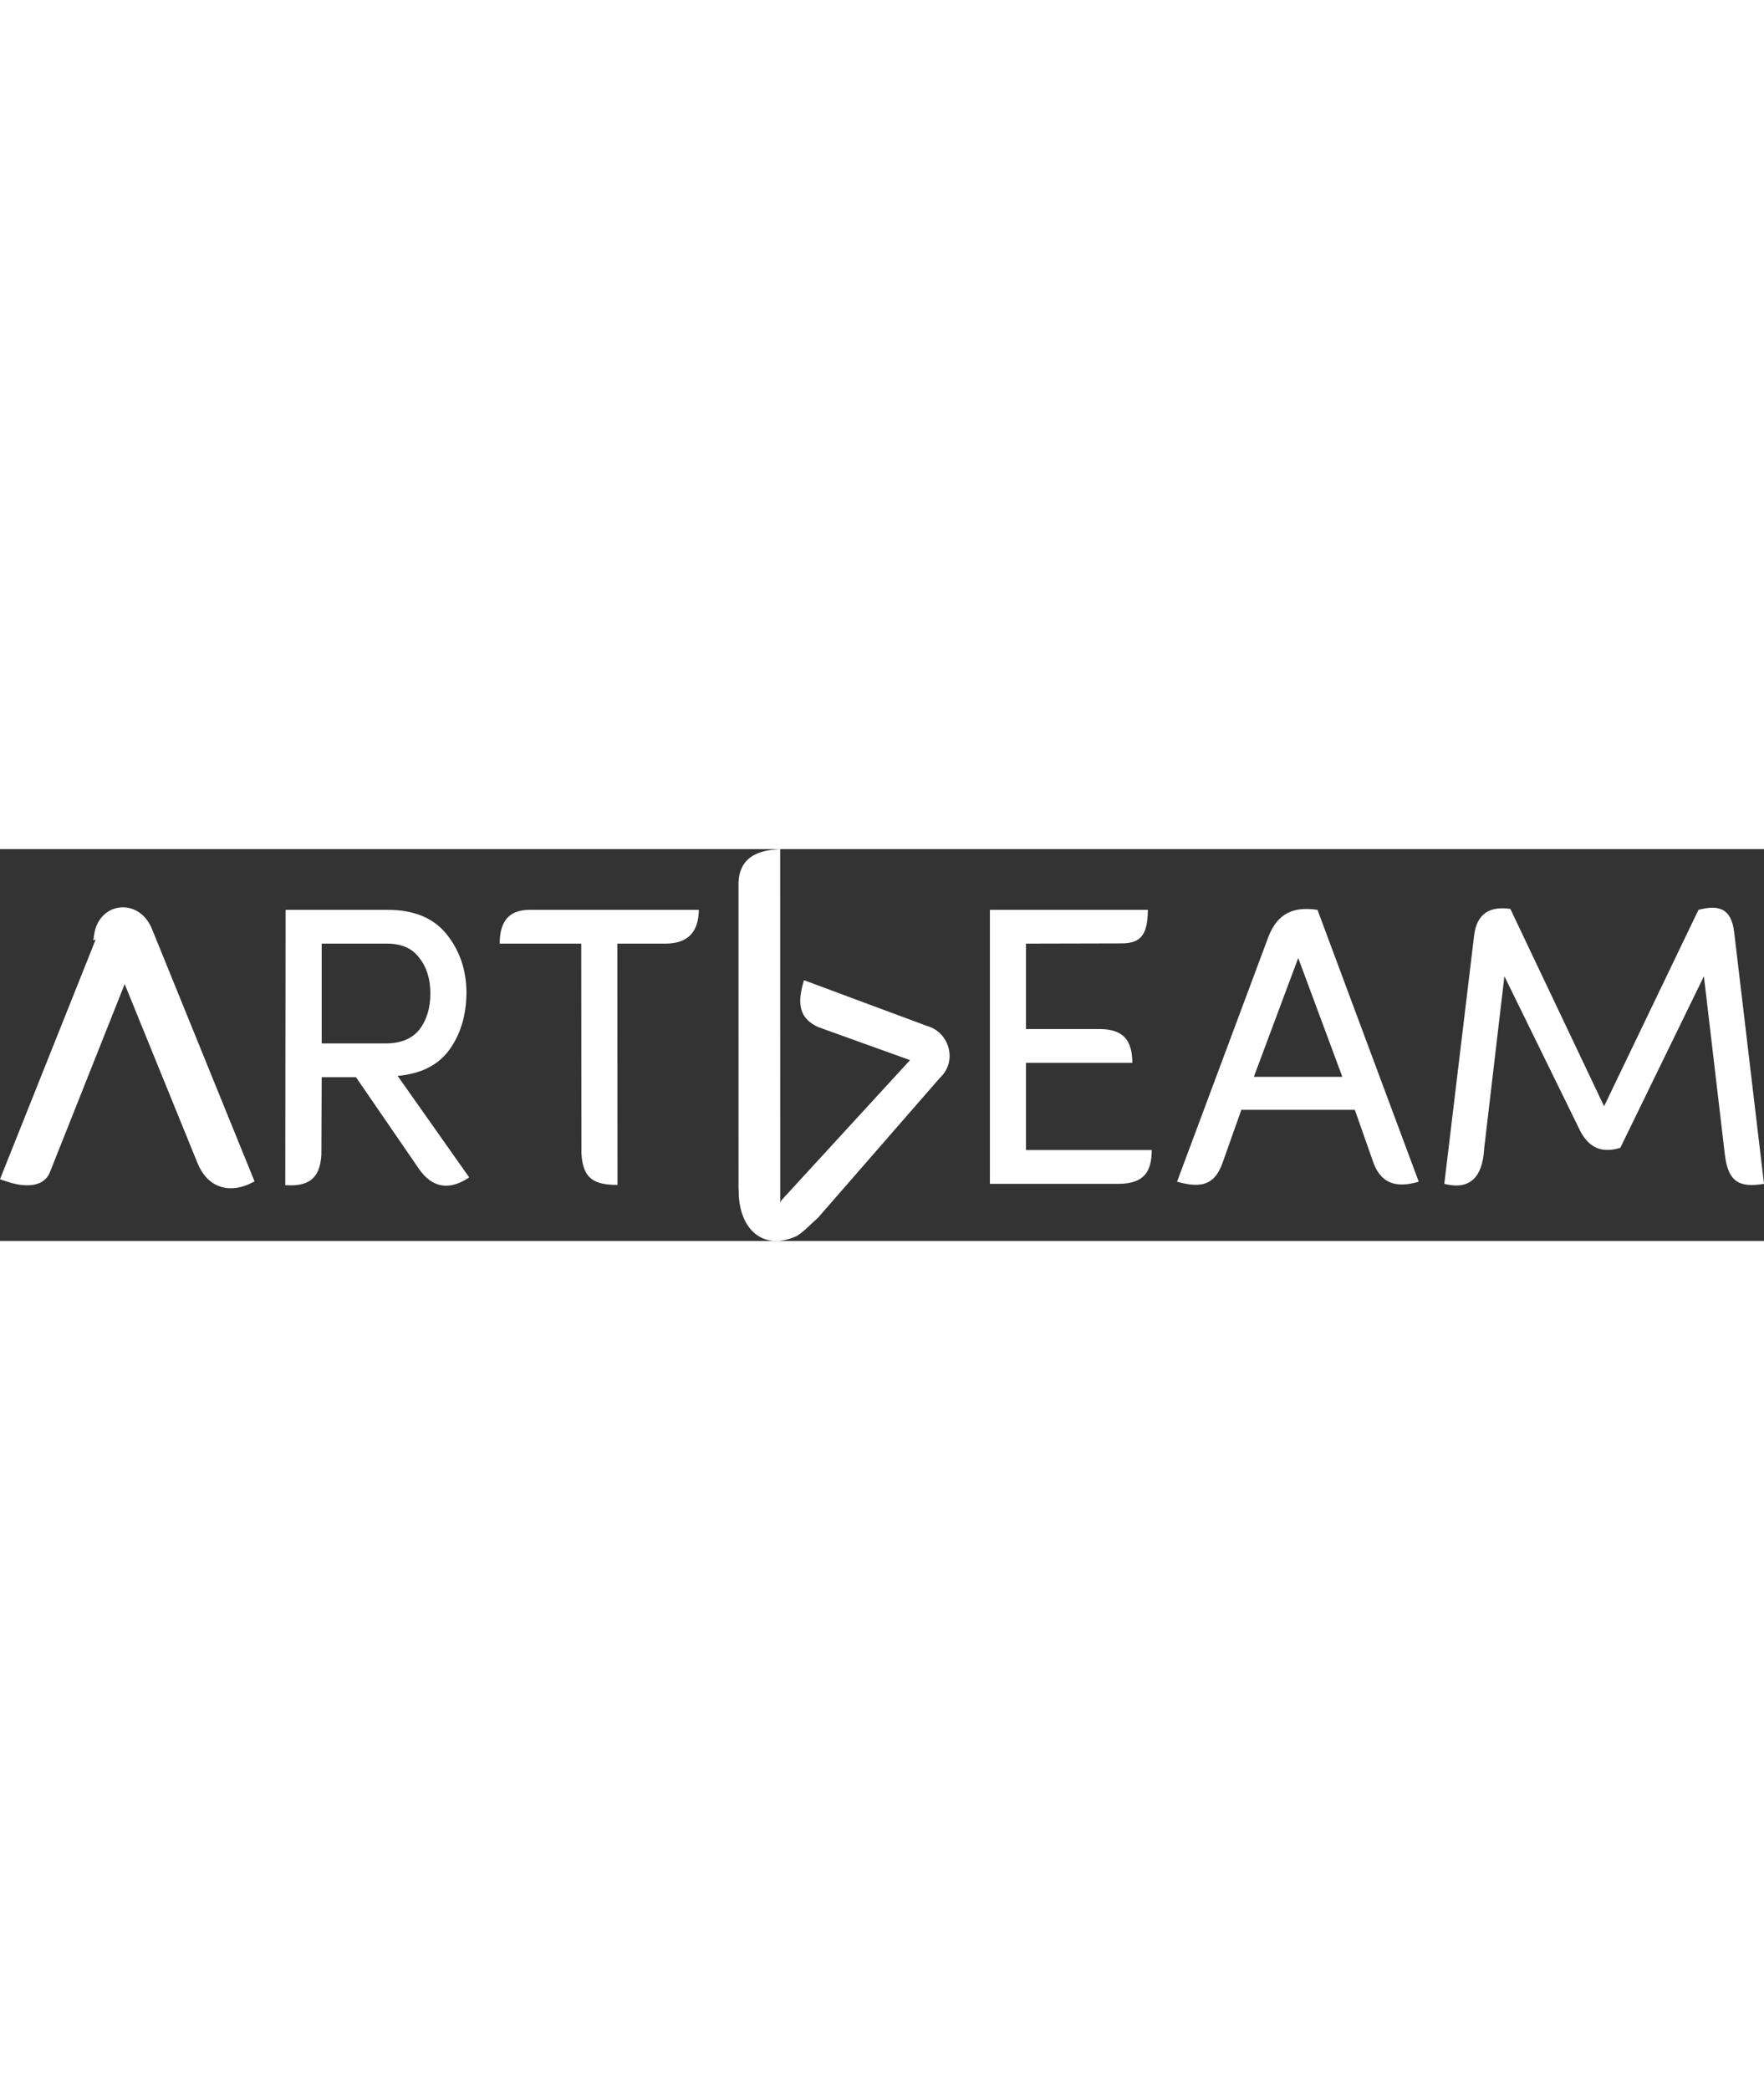 <?xml version="1.0" encoding="UTF-8"?>
<!DOCTYPE svg PUBLIC "-//W3C//DTD SVG 1.1//EN" "http://www.w3.org/Graphics/SVG/1.1/DTD/svg11.dtd">
<!-- Creator: CorelDRAW 2018 (64-Bit Evaluation Version) -->
<svg xmlns="http://www.w3.org/2000/svg" xml:space="preserve" width="53.611mm" height="240px" version="1.1" style="shape-rendering:geometricPrecision; text-rendering:geometricPrecision; image-rendering:optimizeQuality; fill-rule:evenodd; clip-rule:evenodd"
viewBox="0 0 2210.99 491.04"
 xmlns:xlink="http://www.w3.org/1999/xlink">
 <rect x="0" y="0" width="2210.99" height="491.04" fill="#333333" stroke="none"/>
 <defs>
  <style type="text/css">
   <![CDATA[
    .str0 {stroke:white;stroke-width:8.25;stroke-miterlimit:22.926}
    .fil0 {fill:white}
    .fil2 {fill:white;fill-rule:nonzero}
    .fil1 {fill:white;fill-rule:nonzero}
   ]]>
  </style>
 </defs>
 <g id="Layer_x0020_1">
  <g id="_1794951059440">
   <g>
    <path class="fil0" d="M140.71 94.65l-0.41 0.24 -0.31 0.19 -0.09 0.05 -0.4 0.25 -0.1 0.06 -0.3 0.19 -0.4 0.26 -0.12 0.09 -0.66 0.47 -0.14 0.1 -0.24 0.18 -0.39 0.29 -0.15 0.12 -0.23 0.18 -0.37 0.3 -0.17 0.15 -0.2 0.17 -0.54 0.49 -0.18 0.16 -0.35 0.33 -0.2 0.2 -0.15 0.15 -0.56 0.58 -0.13 0.13 -0.34 0.37 -0.22 0.25 -0.11 0.12 -0.33 0.39 -0.24 0.28 -0.09 0.1 -0.32 0.4 -0.25 0.31 -0.07 0.09 -0.31 0.41 -0.26 0.35 -0.05 0.07 -0.3 0.42 -0.26 0.38 -0.03 0.05 -0.1 0.16 -0.45 0.71 -0.01 0.02 -0.28 0.46 -0.27 0.46 -119.96 300.47 1.77 0.58c19.51,6.35 42.19,6.19 47.61,-10.06l104.95 -263.96 -13.34 -11.73 0.06 -0.09 0 -0 0.05 -0.08 0.06 -0.08 0 -0.01 0.05 -0.07 0.06 -0.08 0 -0 0.05 -0.07 0.06 -0.08 0 -0.01 0.05 -0.06 0.06 -0.08 0.01 -0.01 0.05 -0.07 0.06 -0.07 0.01 -0.01 0.05 -0.06 0.06 -0.07 0.01 -0.02 0.05 -0.05 0.06 -0.07 0.01 -0.01 0.05 -0.06 0.06 -0.06 0.02 -0.01 0.05 -0.05 0.07 -0.06 0.01 -0.02 0.05 -0.04 0.06 -0.06 0.01 -0.02 0.05 -0.04 0.06 -0.06 0.02 -0.02 0.04 -0.03 0.06 -0.06 0.02 -0.01 0.05 -0.04 0.06 -0.05 0.02 -0.01 0.05 -0.03 0.06 -0.05 0.02 -0.02 0.05 -0.02 0.06 -0.05 0.02 -0.01 0.04 -0.03 0.07 -0.05 0.03 -0.02 0.03 -0.02 0.07 -0.04 0.03 -0.02 0.03 -0.02 0.07 -0.03 0.04 -0.02 0.03 -0.02 0.07 -0.03 0.04 -0.02 0.03 -0.02 0.07 -0.03 0.03 -0.02 0.03 -0.01 0.07 -0.03 0.04 -0.01 0.03 -0.01 0.07 -0.02 0.05 -0.01 0.02 -0.02 0.07 -0.02 0.04 -0.01 0.02 -0.01 0.07 -0.02 0.05 -0.01 0.02 -0.01 0.12 -0.02 0.02 -0.01 0.07 -0.01 0.05 -0.01 0.02 -0.01 0.07 -0.01 0.05 -0.01 0.01 0 0.01 0c35.43,4.62 16.67,-40.03 -13.56,-23.7z"/>
    <path id="1" class="fil1" d="M138.82 84.82l0.41 -0.24 2.97 20.14 -0.41 0.24 -2.98 -20.13 0.01 -0.01zm-0.01 0.01l0.01 -0.01 0.15 -0.09 -0.16 0.09zm-0.31 0.19l0.31 -0.19 2.99 20.13 -0.31 0.19 -0 0 -2.99 -20.13zm-0.09 0.05l0.09 -0.05 2.99 20.13 -0.09 0.05 -3.08 -20.07 0.09 -0.05zm-0.09 0.05l0 0 0.09 -0.05 -0.09 0.05zm-0.4 0.25l0.4 -0.25 3.17 20.02 -0.4 0.25 -0.11 0.07 -3.06 -20.08zm3.17 20.02l-0.07 0.05 -0.03 0.02 0.11 -0.07zm-3.16 -20.03l0.1 -0.06 2.95 20.15 -0.1 0.06 -3.11 -20.05 0.16 -0.1zm-0.16 0.1l0.07 -0.05 0.09 -0.05 -0.16 0.1zm-0.3 0.19l0.3 -0.19 3.27 19.95 -0.3 0.19 -0.02 0.01 -3.26 -19.96zm3.27 19.95l-0.02 0.01 0.36 -0.24 -0.35 0.23zm-3.65 -19.71l0.4 -0.26 3.24 19.97 -0.4 0.26 -3.47 -19.81 0.23 -0.16zm-0.23 0.16l0.11 -0.08 0.12 -0.08 -0.23 0.16zm-0.12 0.09l0.12 -0.09 3.7 19.65 -0.12 0.09 -0.1 0.08 -3.6 -19.73zm3.7 19.65l-0.12 0.09 0.02 -0.02 0.1 -0.08zm-4.26 -19.26l0.66 -0.47 3.5 19.8 -0.66 0.47 -3.62 -19.71 0.12 -0.09zm-0.12 0.09l0.12 -0.09 0 0 -0.12 0.09zm-0.14 0.1l0.14 -0.1 3.74 19.62 -0.14 0.1 -3.74 -19.62 0 0zm-0.24 0.18l0.24 -0.18 3.74 19.62 -0.24 0.18 -0.03 0.02 -3.71 -19.64zm3.74 19.62l-0.03 0.02 0.32 -0.24 -0.28 0.21zm-4.1 -19.35l0.39 -0.29 3.68 19.66 -0.39 0.29 -3.87 -19.52 0.19 -0.15zm-0.19 0.15l0.08 -0.07 0.11 -0.08 -0.19 0.15zm-0.15 0.12l0.15 -0.12 4.06 19.37 -0.15 0.12 -0.11 0.09 -3.95 -19.46zm4.06 19.37l-0.11 0.09 -0.02 0.02 0.13 -0.11zm-4.18 -19.28l0.23 -0.18 3.84 19.55 -0.23 0.18 -3.92 -19.48 0.08 -0.07zm-0.08 0.07l0.08 -0.07 0.05 -0.03 -0.12 0.1zm-0.37 0.3l0.37 -0.3 4 19.42 -0.37 0.3 -4.12 -19.31 0.12 -0.1zm-0.12 0.1l0.12 -0.1 -0.03 0.03 -0.09 0.07zm-0.17 0.15l0.17 -0.15 4.24 19.21 -0.17 0.15 -0.04 0.04 -4.2 -19.25zm4.24 19.21l-0.04 0.04 -0.05 0.04 0.09 -0.07zm-4.4 -19.07l0.2 -0.17 4.16 19.28 -0.2 0.17 -4.25 -19.21 0.09 -0.08zm-0.09 0.08l0.01 -0.01 0.08 -0.07 -0.09 0.08zm-0.54 0.49l0.54 -0.49 4.34 19.13 -0.54 0.49 -0.08 0.07 -4.26 -19.2zm4.34 19.13l-0.08 0.07 0.01 -0.01 0.07 -0.06zm-4.44 -19.04l0.18 -0.16 4.18 19.27 -0.18 0.16 -4.33 -19.13 0.15 -0.14zm-0.15 0.14l0.11 -0.1 0.05 -0.04 -0.15 0.14zm-0.35 0.33l0.35 -0.33 4.49 18.99 -0.35 0.33 -4.56 -18.91 0.07 -0.07zm-0.07 0.07l0.07 -0.07 0.04 -0.04 -0.12 0.11zm-0.2 0.2l0.2 -0.2 4.64 18.84 -0.2 0.2 -0.01 0.01 -4.62 -18.85zm4.64 18.84l-0.05 0.05 0.04 -0.04 0.01 -0.01zm-4.78 -18.7l0.15 -0.15 4.61 18.86 -0.15 0.15 -4.73 -18.74 0.12 -0.12zm-0.12 0.12l0.12 -0.12 -0.14 0.13 0.01 -0.01zm-0.56 0.58l0.56 -0.58 4.86 18.62 -0.56 0.58 -0.07 0.07 -4.79 -18.69zm4.86 18.62l0 0 -0.07 0.07 0.07 -0.07zm-4.92 -18.56l0.13 -0.13 4.72 18.77 -0.13 0.13 -4.87 -18.6 0.16 -0.16zm-0.16 0.16l0.05 -0.05 0.11 -0.11 -0.16 0.16zm-0.34 0.37l0.34 -0.37 5.03 18.44 -0.34 0.37 -5.08 -18.39 0.05 -0.05zm-0.05 0.05l0.05 -0.05 0.12 -0.14 -0.17 0.19zm-0.22 0.25l0.22 -0.25 5.12 18.34 -0.22 0.25 -5.2 -18.25 0.07 -0.08zm-0.07 0.08l0 0 0.07 -0.08 -0.07 0.08zm-0.11 0.12l0.11 -0.12 5.27 18.17 -0.11 0.12 -5.31 -18.13 0.04 -0.04zm-0.04 0.04l0.04 -0.04 -0.11 0.13 0.07 -0.09zm-0.33 0.39l0.33 -0.39 5.34 18.09 -0.33 0.39 -5.37 -18.05 0.03 -0.04zm-0.03 0.04l0.03 -0.04 0.15 -0.17 -0.18 0.21zm-0.24 0.28l0.24 -0.28 5.4 18.01 -0.24 0.28 -0 0 -5.4 -18.02zm5.4 18.01l-0 0 0.32 -0.38 -0.31 0.38zm-5.49 -17.92l0.09 -0.1 5.39 18.02 -0.09 0.1 -5.49 -17.91 0.09 -0.11zm-0.09 0.11l0.06 -0.07 0.03 -0.04 -0.09 0.11zm-0.32 0.4l0.32 -0.4 5.58 17.8 -0.32 0.4 -5.61 -17.76 0.03 -0.04zm-0.03 0.04l0 -0.01 0.03 -0.03 -0.03 0.04zm-0.25 0.31l0.25 -0.31 5.64 17.72 -0.25 0.31 -5.81 -17.5 0.16 -0.22zm-0.16 0.22l0.09 -0.12 0.07 -0.09 -0.16 0.22zm-0.07 0.09l0.07 -0.09 5.97 17.28 -0.07 0.09 -0.08 0.11 -5.89 -17.39zm5.97 17.28l-0.05 0.06 -0.04 0.05 0.08 -0.11zm-6.2 -16.98l0.31 -0.41 5.81 17.5 -0.31 0.41 -5.89 -17.4 0.08 -0.1zm-0.08 0.1l-0.01 0.01 0.09 -0.11 -0.08 0.1zm-0.26 0.35l0.26 -0.35 5.96 17.3 -0.26 0.35 -6.2 -16.95 0.24 -0.35zm-0.24 0.35l0.13 -0.2 0.11 -0.15 -0.24 0.35zm-0.05 0.07l0.05 -0.07 6.44 16.6 -0.05 0.07 -0.15 0.23 -6.29 -16.83zm6.44 16.6l-0.11 0.17 -0.04 0.06 0.15 -0.23zm-6.59 -16.4l0.3 -0.42 6.14 17.06 -0.3 0.42 -6.17 -17.01 0.03 -0.05zm-0.03 0.05l0.03 -0.05 0.15 -0.21 -0.18 0.26zm-0.26 0.38l0.26 -0.38 6.19 16.97 -0.26 0.38 -6.26 -16.87 0.07 -0.09zm-0.07 0.09l0.07 -0.09 -0.09 0.13 0.02 -0.03zm-0.03 0.05l0.03 -0.05 6.33 16.78 -0.03 0.05 -6.43 -16.61 0.11 -0.17zm-0.11 0.17l0.1 -0.16 0.01 -0.01 -0.11 0.17zm-0.1 0.16l0.1 -0.16 6.54 16.44 -0.1 0.16 -0.04 0.06 -6.5 -16.5zm6.54 16.44l0 0 -0.04 0.05 0.04 -0.06zm-6.96 -15.79l0.45 -0.71 6.47 16.55 -0.45 0.71 -6.96 -15.69 0.49 -0.87zm-0.49 0.87l0.23 -0.46 0.26 -0.4 -0.49 0.87zm-0.01 0.02l0.01 -0.02 7.45 14.82 -0.01 0.02 -0.36 0.66 -7.09 -15.49zm7.45 14.82l-0.18 0.37 -0.18 0.3 0.36 -0.66zm-7.36 -15.03l0.28 -0.46 6.72 16.15 -0.28 0.46 -6.78 -16.05 0.06 -0.1zm-0.06 0.1l0.01 -0.02 0.05 -0.08 -0.06 0.1zm-0.27 0.46l0.27 -0.46 6.85 15.94 -0.27 0.46 -7.54 -14.51 0.69 -1.44zm-0.69 1.44l0.32 -0.79 0.38 -0.64 -0.69 1.44zm-119.96 300.47l119.96 -300.47 8.23 13.07 -119.96 300.47 -4.97 3.82 -3.27 -16.9zm3.27 16.9l-8.85 -2.9 5.59 -14 3.27 16.9zm1.77 0.58l-1.77 -0.58 1.7 -20.72 1.77 0.58 -1.7 20.72zm44.33 -26.94l8.25 13.04 0.26 -0.71 -0.92 2.44 -1.04 2.2 -1.13 1.94 -1.19 1.72 -1.27 1.53 -1.32 1.35 -1.36 1.19 -1.41 1.06 -1.46 0.94 -1.51 0.82 -1.54 0.72 -1.6 0.62 -1.64 0.53 -1.67 0.45 -1.71 0.37 -1.75 0.29 -1.78 0.22 -1.81 0.15 -1.84 0.08 -1.86 0.02 -1.88 -0.04 -1.9 -0.1 -1.91 -0.16 -1.93 -0.21 -1.94 -0.27 -1.94 -0.33 -1.94 -0.37 -1.94 -0.42 -1.93 -0.47 -1.93 -0.51 -1.91 -0.56 -1.9 -0.59 1.7 -20.72 1.78 0.56 1.79 0.52 1.8 0.48 1.8 0.43 1.81 0.39 1.81 0.35 1.81 0.3 1.79 0.25 1.78 0.2 1.76 0.14 1.74 0.09 1.71 0.04 1.68 -0.02 1.65 -0.07 1.6 -0.14 1.55 -0.19 1.51 -0.25 1.45 -0.31 1.4 -0.38 1.32 -0.42 1.25 -0.49 1.18 -0.54 1.09 -0.59 1 -0.64 0.91 -0.68 0.81 -0.71 0.7 -0.71 0.58 -0.71 0.48 -0.69 0.38 -0.64 0.27 -0.57 0.19 -0.51 0.26 -0.71zm-0.26 0.71l0.12 -0.35 0.14 -0.36 -0.26 0.71zm113.46 -251.63l-104.95 263.96 -8.25 -13.04 104.95 -263.96 6.25 -3.08 2 16.13zm-2 -16.13l6.23 5.48 -4.23 10.64 -2 -16.13zm-13.34 -11.73l13.34 11.73 -4.25 19.21 -13.34 -11.73 -1.13 -17.85 5.38 -1.36zm-4.25 19.21l-8.01 -7.04 6.88 -10.81 1.13 17.85zm5.44 -1.45l-0.06 0.09 -6.52 -16.49 0.06 -0.09 8.52 8.24 -2 8.24zm2 -8.24l0 5.09 -2 3.15 2 -8.24zm0 -0l0 0 -10.52 0 0 -0 2.15 -8.47 8.37 8.47zm-10.52 0l0 -5.32 2.15 -3.15 -2.15 8.47zm8.43 8.39l-0.05 0.08 -6.22 -16.93 0.05 -0.08 0.05 -0.07 6.17 17zm-6.22 -16.93l0.05 -0.07 -0.01 0.01 -0.04 0.05zm6.23 16.92l-0.06 0.08 -6.13 -17.07 0.06 -0.08 8.33 8.53 -2.2 8.53zm2.2 -8.53l0 5.39 -2.2 3.14 2.2 -8.53zm0 -0.01l0 0.01 -10.52 0 0 -0.01 2.26 -8.62 8.26 8.62zm-10.52 0l0 -5.49 2.26 -3.13 -2.26 8.62zm8.32 8.55l-0.05 0.07 -6 -17.25 0.05 -0.07 0.04 -0.05 5.96 17.3zm-6 -17.25l0.04 -0.05 -0.13 0.17 0.09 -0.12zm6.02 17.22l-0.06 0.08 -5.92 -17.35 0.06 -0.08 0.6 -0.71 5.32 18.06zm-5.92 -17.35l0.29 -0.39 0.31 -0.31 -0.6 0.71zm5.32 18.06l-0 0 -4.72 -18.77 0 -0 5.36 18.01 -0.64 0.76zm0.64 -0.76l-0.3 0.42 -0.34 0.34 0.64 -0.76zm0.05 -0.07l-0.05 0.07 -6 -17.25 0.05 -0.07 0.04 -0.05 5.96 17.3zm-6 -17.25l0.04 -0.05 -0.13 0.17 0.09 -0.12zm6.02 17.22l-0.06 0.08 -5.92 -17.35 0.06 -0.08 7.35 14.49 -1.42 2.87zm1.42 -2.87l-0.57 1.71 -0.85 1.16 1.42 -2.87zm0 -0.01l-0 0.01 -8.77 -11.62 0 -0.01 1.75 -3.27 7.02 14.9zm-8.77 -11.62l0.68 -2.04 1.07 -1.23 -1.75 3.27zm7.07 14.83l-0.05 0.06 -5.27 -18.17 0.05 -0.06 5.6 17.76 -0.33 0.41zm0.33 -0.41l-0.16 0.21 -0.16 0.19 0.33 -0.41zm0.06 -0.08l-0.06 0.08 -5.92 -17.35 0.06 -0.08 1.29 -1.28 4.63 18.63zm-5.92 -17.35l0.6 -0.82 0.69 -0.46 -1.29 1.28zm4.64 18.62l-0.01 0.01 -3.33 -19.91 0.01 -0.01 4.77 18.44 -1.44 1.48zm1.44 -1.48l-0.66 0.96 -0.78 0.52 1.44 -1.48zm0.05 -0.07l-0.05 0.07 -6.2 -16.96 0.05 -0.07 0.25 -0.34 5.95 17.3zm-6.2 -16.96l0.11 -0.16 0.14 -0.18 -0.25 0.34zm6.01 17.23l-0.06 0.07 -5.7 -17.64 0.06 -0.07 0.49 -0.56 5.21 18.2zm-5.7 -17.64l0.25 -0.32 0.24 -0.24 -0.49 0.56zm5.22 18.19l-0.01 0.01 -4.72 -18.77 0.01 -0.01 4.86 18.62 -0.14 0.15zm0.14 -0.15l-0.11 0.12 -0.03 0.03 0.14 -0.15zm0.05 -0.06l-0.05 0.06 -5 -18.47 0.05 -0.06 5.11 18.34 -0.12 0.13zm0.12 -0.13l-0.05 0.06 -0.06 0.07 0.12 -0.13zm0.06 -0.07l-0.06 0.07 -5.23 -18.21 0.06 -0.07 5.99 17.16 -0.76 1.05zm0.76 -1.05l-0.35 0.59 -0.41 0.47 0.76 -1.05zm0.01 -0.02l-0.01 0.02 -6.75 -16.11 0.01 -0.02 0.69 -0.98 6.05 17.09zm-6.75 -16.11l0.33 -0.54 0.37 -0.43 -0.69 0.98zm6.1 17.03l-0.05 0.05 -5.36 -18.06 0.05 -0.05 0.08 -0.09 5.28 18.16zm-5.36 -18.06l0.08 -0.09 -0.05 0.06 -0.03 0.03zm5.34 18.09l-0.06 0.07 -5.2 -18.25 0.06 -0.07 0.93 -0.83 4.26 19.08zm-5.2 -18.25l0.45 -0.5 0.49 -0.33 -0.93 0.83zm4.28 19.07l-0.01 0.01 -3.33 -19.91 0.01 -0.01 4.32 19.02 -0.99 0.89zm0.99 -0.89l-0.47 0.55 -0.52 0.35 0.99 -0.89zm0.05 -0.06l-0.05 0.06 -5.31 -18.12 0.05 -0.06 0.3 -0.32 5.01 18.44zm-5.31 -18.12l0.15 -0.17 0.15 -0.15 -0.3 0.32zm5.08 18.38l-0.06 0.06 -4.72 -18.77 0.06 -0.06 0.51 -0.44 4.21 19.21zm-4.72 -18.77l0.24 -0.24 0.26 -0.2 -0.51 0.44zm4.23 19.19l-0.02 0.01 -3.7 -19.65 0.02 -0.01 4.38 19.03 -0.67 0.61zm0.67 -0.61l-0.32 0.35 -0.35 0.26 0.67 -0.61zm0.05 -0.05l-0.05 0.05 -5.05 -18.42 0.05 -0.05 0.28 -0.29 4.76 18.71zm-5.05 -18.42l0.14 -0.16 0.14 -0.13 -0.28 0.29zm4.83 18.65l-0.07 0.06 -4.48 -19 0.07 -0.06 5.16 18.22 -0.68 0.77zm0.68 -0.77l-0.33 0.44 -0.36 0.33 0.68 -0.77zm0.01 -0.02l-0.01 0.02 -5.85 -17.45 0.01 -0.02 0.89 -0.96 4.95 18.41zm-5.85 -17.45l0.42 -0.56 0.47 -0.4 -0.89 0.96zm5 18.37l-0.05 0.04 -4.06 -19.37 0.05 -0.04 4.39 19.07 -0.33 0.3zm0.33 -0.3l-0.16 0.16 -0.17 0.14 0.33 -0.3zm0.06 -0.06l-0.06 0.06 -4.72 -18.77 0.06 -0.06 5.28 18.11 -0.57 0.66zm0.57 -0.66l-0.27 0.36 -0.29 0.29 0.57 -0.66zm0.01 -0.02l-0.01 0.02 -5.85 -17.45 0.01 -0.02 1.07 -1.1 4.78 18.55zm-5.85 -17.45l0.5 -0.67 0.57 -0.43 -1.07 1.1zm4.83 18.51l-0.05 0.04 -3.7 -19.65 0.05 -0.04 4.08 19.33 -0.38 0.32zm0.38 -0.32l-0.18 0.17 -0.2 0.15 0.38 -0.32zm0.06 -0.06l-0.06 0.06 -4.46 -19.01 0.06 -0.06 4.59 18.89 -0.13 0.12zm0.13 -0.12l-0.07 0.07 -0.06 0.06 0.13 -0.12zm0.02 -0.02l-0.02 0.02 -4.72 -18.77 0.02 -0.02 0.61 -0.52 4.1 19.28zm-4.72 -18.77l0.3 -0.3 0.32 -0.22 -0.61 0.52zm4.14 19.26l-0.04 0.03 -3.49 -19.8 0.04 -0.03 4.1 19.28 -0.61 0.52zm0.61 -0.52l-0.3 0.3 -0.32 0.22 0.61 -0.52zm0.06 -0.06l-0.06 0.06 -4.72 -18.77 0.06 -0.06 1.08 -0.8 3.64 19.57zm-4.72 -18.77l0.52 -0.52 0.56 -0.28 -1.08 0.8zm3.66 19.55l-0.02 0.01 -2.56 -20.37 0.02 -0.01 3.27 19.9 -0.72 0.47zm0.72 -0.47l-0.35 0.28 -0.37 0.19 0.72 -0.47zm0.05 -0.04l-0.05 0.04 -3.99 -19.42 0.05 -0.04 4.09 19.34 -0.1 0.09zm0.1 -0.09l-0.1 0.09 -0.02 0.01 0.12 -0.1zm0.06 -0.05l-0.06 0.05 -4.19 -19.25 0.06 -0.05 0.82 -0.56 3.37 19.81zm-4.19 -19.25l0.4 -0.35 0.41 -0.21 -0.82 0.56zm3.4 19.8l-0.02 0.01 -2.56 -20.37 0.02 -0.01 3.08 20.04 -0.52 0.32zm0.52 -0.32l-0.26 0.19 -0.26 0.13 0.52 -0.32zm0.05 -0.03l-0.05 0.03 -3.6 -19.72 0.05 -0.03 3.76 19.6 -0.16 0.12zm0.16 -0.12l-0.08 0.06 -0.08 0.06 0.16 -0.12zm0.06 -0.05l-0.06 0.05 -3.92 -19.48 0.06 -0.05 3.99 19.42 -0.07 0.06zm0.07 -0.06l-0.05 0.04 -0.02 0.02 0.07 -0.06zm0.02 -0.02l-0.02 0.02 -4.06 -19.37 0.02 -0.02 0.64 -0.44 3.42 19.81zm-4.06 -19.37l0.32 -0.27 0.32 -0.17 -0.64 0.44zm3.46 19.78l-0.05 0.02 -2.78 -20.25 0.05 -0.02 3.35 19.87 -0.57 0.38zm0.57 -0.38l-0.29 0.23 -0.28 0.15 0.57 -0.38zm0.06 -0.05l-0.06 0.05 -3.92 -19.48 0.06 -0.05 0.68 -0.44 3.24 19.92zm-3.92 -19.48l0.34 -0.27 0.34 -0.17 -0.68 0.44zm3.26 19.91l-0.02 0.01 -2.56 -20.37 0.02 -0.01 3.02 20.08 -0.47 0.28zm0.47 -0.28l-0.24 0.16 -0.23 0.12 0.47 -0.28zm0.04 -0.03l-0.04 0.03 -3.49 -19.8 0.04 -0.03 0.03 -0.02 3.46 19.82zm-3.49 -19.8l0.06 -0.05 -0.03 0.02 -0.03 0.02zm3.53 19.78l-0.07 0.05 -3.43 -19.85 0.07 -0.05 0.27 -0.17 3.16 20.01zm-3.43 -19.85l0.14 -0.09 0.13 -0.07 -0.27 0.17zm3.19 20l-0.03 0.02 -2.9 -20.18 0.03 -0.02 3.02 20.11 -0.13 0.07zm0.13 -0.07l-0.02 0.01 -0.11 0.06 0.13 -0.07zm0.03 -0.02l-0.03 0.02 -3.15 -20.04 0.03 -0.02 0.09 -0.05 3.06 20.08zm-3.15 -20.04l0.09 -0.05 -0.13 0.07 0.04 -0.02zm3.13 20.04l-0.07 0.04 -2.98 -20.13 0.07 -0.04 3.06 20.08 -0.09 0.05zm0.09 -0.05l-0.09 0.05 0.13 -0.07 -0.04 0.02zm0.03 -0.02l-0.03 0.02 -3.15 -20.04 0.03 -0.02 0 0 3.15 20.04zm0.03 -0.02l-0.03 0.02 -3.15 -20.04 0.03 -0.02 0.45 -0.24 2.7 20.27zm-3.15 -20.04l0.21 -0.13 0.24 -0.11 -0.45 0.24zm2.77 20.24l-0.07 0.03 -2.25 -20.51 0.07 -0.03 2.54 20.37 -0.28 0.14zm0.28 -0.14l-0.13 0.07 -0.15 0.07 0.28 -0.14zm0.04 -0.02l-0.04 0.02 -2.82 -20.22 0.04 -0.02 2.86 20.2 -0.04 0.02zm0.04 -0.02l0 0 -0.04 0.02 0.04 -0.02zm0.03 -0.02l-0.03 0.02 -2.9 -20.18 0.03 -0.02 0.17 -0.09 2.73 20.27zm-2.9 -20.18l0.09 -0.05 0.08 -0.04 -0.17 0.09zm2.79 20.24l-0.07 0.03 -2.56 -20.37 0.07 -0.03 0.13 -0.06 2.43 20.43zm-2.56 -20.37l0.06 -0.03 0.07 -0.03 -0.13 0.06zm2.46 20.41l-0.04 0.02 -2.29 -20.49 0.04 -0.02 2.59 20.34 -0.3 0.15zm0.3 -0.15l-0.15 0.09 -0.15 0.07 0.3 -0.15zm0.03 -0.02l-0.03 0.02 -2.9 -20.18 0.03 -0.02 0.24 -0.12 2.66 20.31zm-2.9 -20.18l0.11 -0.06 0.13 -0.06 -0.24 0.12zm2.73 20.27l-0.07 0.03 -2.42 -20.43 0.07 -0.03 2.49 20.4 -0.07 0.03zm0.07 -0.03l0 0 -0.07 0.03 0.07 -0.03zm0.03 -0.02l-0.03 0.02 -2.56 -20.37 0.03 -0.02 0.62 -0.23 1.93 20.6zm-2.56 -20.37l0.3 -0.15 0.32 -0.08 -0.62 0.23zm1.97 20.59l-0.03 0.01 -1.31 -20.83 0.03 -0.01 1.93 20.6 -0.62 0.23zm0.62 -0.23l-0.3 0.15 -0.32 0.08 0.62 -0.23zm0.07 -0.03l-0.07 0.03 -2.56 -20.37 0.07 -0.03 0.49 -0.2 2.06 20.56zm-2.56 -20.37l0.25 -0.12 0.25 -0.07 -0.49 0.2zm2.1 20.55l-0.04 0.01 -1.57 -20.76 0.04 -0.01 1.89 20.64 -0.32 0.12zm0.32 -0.12l-0.18 0.08 -0.14 0.04 0.32 -0.12zm0.03 -0.01l-0.03 0.01 -2.21 -20.52 0.03 -0.01 0.13 -0.05 2.08 20.58zm-2.21 -20.52l0.08 -0.03 0.05 -0.02 -0.13 0.05zm2.14 20.55l-0.07 0.02 -1.95 -20.63 0.07 -0.02 0.26 -0.09 1.69 20.72zm-1.95 -20.63l0.15 -0.06 0.11 -0.03 -0.26 0.09zm1.73 20.7l-0.05 0.01 -1.43 -20.8 0.05 -0.01 2.67 20.14 -1.25 0.66zm1.25 -0.66l-0.61 0.49 -0.64 0.17 1.25 -0.66zm0.02 -0.02l-0.02 0.02 -3.92 -19.48 0.02 -0.02 1.19 -0.64 2.73 20.13zm-3.92 -19.48l0.58 -0.46 0.61 -0.18 -1.19 0.64zm2.8 20.11l-0.07 0.02 -1.53 -20.77 0.07 -0.02 1.55 20.77 -0.02 0zm0.02 -0l-0.02 0 0.14 -0.04 -0.12 0.04zm0.04 -0.01l-0.04 0.01 -1.57 -20.76 0.04 -0.01 1.65 20.73 -0.08 0.03zm0.08 -0.03l-0.08 0.03 -0.04 0.01 0.12 -0.04zm0.02 -0.01l-0.02 0.01 -1.73 -20.7 0.02 -0.01 0.05 -0.02 1.68 20.72zm-1.73 -20.7l0.05 -0.02 -0.07 0.02 0.01 -0zm1.74 20.7l-0.07 0.02 -1.62 -20.74 0.07 -0.02 0.38 -0.09 1.25 20.83zm-1.62 -20.74l0.19 -0.06 0.18 -0.03 -0.38 0.09zm1.3 20.82l-0.05 0.01 -0.87 -20.92 0.05 -0.01 1.72 20.64 -0.84 0.28zm0.84 -0.28l-0.41 0.21 -0.43 0.07 0.84 -0.28zm0.02 -0.01l-0.02 0.01 -2.56 -20.37 0.02 -0.01 0.72 -0.26 1.84 20.62zm-2.56 -20.37l0.36 -0.18 0.36 -0.08 -0.72 0.26zm1.95 20.6l-0.12 0.02 -1.12 -20.88 0.12 -0.02 1.84 20.62 -0.72 0.26zm0.72 -0.26l-0.36 0.18 -0.36 0.08 0.72 -0.26zm0.02 -0.01l-0.02 0.01 -2.56 -20.37 0.02 -0.01 0.99 -0.3 1.57 20.66zm-2.56 -20.37l0.48 -0.24 0.5 -0.06 -0.99 0.3zm1.65 20.65l-0.07 0.01 -0.59 -20.96 0.07 -0.01 1.01 20.88 -0.42 0.08zm0.42 -0.08l-0.19 0.05 -0.23 0.02 0.42 -0.08zm0.05 -0.01l-0.05 0.01 -1.43 -20.8 0.05 -0.01 1.99 20.58 -0.57 0.22zm0.57 -0.22l-0.28 0.14 -0.28 0.08 0.57 -0.22zm0.02 -0.01l-0.02 0.01 -2.56 -20.37 0.02 -0.01 0.97 -0.3 1.59 20.66zm-2.56 -20.37l0.48 -0.24 0.49 -0.06 -0.97 0.3zm1.66 20.65l-0.07 0.01 -0.62 -20.96 0.07 -0.01 0.71 20.95 -0.09 0.01zm0.09 -0.01l-0.09 0.01 0.06 -0.01 0.03 -0zm0.05 -0.01l-0.05 0.01 -0.81 -20.93 0.05 -0.01 0.4 -0.03 0.4 20.96zm-0.81 -20.93l0.19 -0.03 0.21 0 -0.4 0.03zm0.42 20.96l-0.01 0 0 -20.99 0.01 0 0 0 0 20.99zm0.01 0l-0.01 0 0 -20.99 0.01 0 0.34 0.02 -0.34 20.97zm0 -20.99l0.19 0 0.16 0.02 -0.34 -0.02zm-12.08 -3.13l-2.97 -20.14 0.11 -0.06 3.06 -1.48 3 -1.12 2.92 -0.78 2.83 -0.45 2.73 -0.14 2.63 0.14 2.52 0.41 2.4 0.66 2.28 0.89 2.16 1.11 2.02 1.32 1.89 1.52 1.75 1.72 1.61 1.93 1.48 2.18 1.33 2.48 1.16 2.85 0.95 3.39 0.61 3.98 0.09 4.46 -0.54 4.43 -1.08 3.88 -1.45 3.08 -1.64 2.35 -1.8 1.81 -1.97 1.41 -2.14 1.07 -2.35 0.79 -2.58 0.52 -2.83 0.25 -3.09 -0.03 -3.37 -0.31 0.68 -20.95 2.96 0.28 2.61 0.02 2.28 -0.2 1.94 -0.38 1.6 -0.54 1.25 -0.62 0.88 -0.63 0.52 -0.52 0.17 -0.24 -0.13 0.29 -0.25 0.91 -0.16 1.32 0.02 1.26 0.11 0.74 0.02 0.12 -0.16 -0.38 -0.37 -0.68 -0.6 -0.87 -0.82 -0.97 -1.01 -0.99 -1.2 -0.97 -1.37 -0.9 -1.53 -0.79 -1.68 -0.66 -1.81 -0.5 -1.95 -0.32 -2.06 -0.11 -2.17 0.11 -2.27 0.36 -2.37 0.63 -2.45 0.92 -2.54 1.23 0.11 -0.06zm-2.97 -20.14l0.04 -0.02 0.07 -0.04 -0.11 0.06z"/>
   </g>
   <path class="fil0 str0" d="M121.99 108.12c14.6,-5.16 15.42,4.97 23.1,22.61l106.44 261.52c13.35,31.59 39.53,33.72 62.28,22.19l-127.73 -314.22c-15.54,-34.9 -58.94,-28.84 -64.09,7.9z"/>
  </g>
  <path class="fil0" d="M1178.05 245.22l-0.05 -0.15 -0.38 -1.11 -0.04 -0.12 -0.22 -0.6 -0.06 -0.16 -0.16 -0.44 -0.22 -0.6 -0.21 -0.55 -0.02 -0.05 -0.24 -0.59 -0.24 -0.57 -0 -0.01 -0.24 -0.59 -0.25 -0.58 -0.01 -0.02 -0.24 -0.55 -0.26 -0.57 -0.02 -0.05 -0.1 -0.23 -0.4 -0.84 -0.04 -0.08 -0.24 -0.48 -0.28 -0.55 -0.21 -0.43 -0.06 -0.13 -0.29 -0.54 -0.07 -0.13 -0.22 -0.41 -0.29 -0.53 -0.09 -0.15 -0.51 -0.89 -0.11 -0.18 -0.2 -0.33 -0.31 -0.51 -0.13 -0.21 -0.19 -0.29 -0.31 -0.49 -0.15 -0.22 -0.17 -0.26 -0.5 -0.73 -0.15 -0.24 -0.33 -0.47 -0.2 -0.26 -0.14 -0.19 -0.57 -0.73 -0.13 -0.16 -0.35 -0.44 -0.24 -0.29 -0.12 -0.14 -0.36 -0.42 -0.26 -0.31 -0.1 -0.11 -0.05 -0.12 -0.29 -0.31 -0.08 -0.08 -0.38 -0.4 -0.32 -0.33 -0.06 -0.06 -0.38 -0.38 -0.35 -0.33 -0.04 -0.04 -0.14 -0.12 -0.63 -0.57 -0.02 -0.02 -0.42 -0.2 -0.47 -0.28 -156.01 -58.02c-8.97,29.04 -6.26,48 18.11,58.83l141.62 51 -3.95 -2.94 0.08 0.07 0 0 0.07 0.07 0.07 0.07 0.01 0 0.07 0.07 0.07 0.07 0 0.01 0.07 0.06 0.07 0.08 0.01 0 0.06 0.07 0.07 0.07 0 0.02 0.06 0.06 0.07 0.08 0.01 0.01 0.05 0.07 0.07 0.07 0.01 0.02 0.05 0.06 0.06 0.07 0.01 0.02 0.05 0.06 0.06 0.08 0.01 0.02 0.05 0.07 0.06 0.08 0.02 0.01 0.04 0.06 0.06 0.08 0.01 0.02 0.04 0.06 0.06 0.09 0.02 0.02 0.04 0.06 0.06 0.08 0.01 0.03 0.04 0.07 0.05 0.08 0.02 0.03 0.03 0.06 0.05 0.08 0.02 0.03 0.03 0.06 0.05 0.08 0.02 0.04 0.03 0.05 0.04 0.08 0.02 0.05 0.03 0.05 0.04 0.09 0.02 0.05 0.03 0.05 0.03 0.09 0.03 0.05 0.02 0.04 0.04 0.09 0.03 0.05 0.01 0.04 0.05 0.09 0.02 0.05 0.02 0.04 0.05 0.09 0.02 0.06 0.02 0.04 0.04 0.09 0.02 0.06 0.01 0.03 0.04 0.09 0.02 0.06 0.01 0.04 0.03 0.09 0.02 0.07 11.85 -30.12z"/>
  <path class="fil0" d="M1162.3 221.83c7.16,15.76 3.03,12.99 -7.91,27.59l-175.37 191.07 -1.08 3.02c-0.01,-140.25 0,-287.06 -0.07,-443.51 -17.05,1.05 -52.25,3.76 -52.25,44.38l0.04 379.52c-0.12,1.89 0.18,2.32 0.21,3.98 -0.24,47.06 29.54,76.84 73.01,56.82 9.55,-6.05 18.99,-16.36 26.59,-22.99l152.21 -174.68c23.5,-21.59 11.51,-57.96 -15.38,-65.21z"/>
  <path class="fil2" d="M485.26 118.44l-82.06 0 0 125.03 80.19 0c18.57,0 32.6,-5.6 41.92,-16.86 9.4,-12.08 14.11,-27.24 14.11,-45.65 0,-18.41 -4.71,-33.33 -14.11,-44.92 -8.68,-11.76 -22.06,-17.6 -40.05,-17.6zm-82.06 167.36l-0.38 96.86c-1.6,31.43 -17.46,40.29 -45.25,38.4l0.38 -344.95 128.03 0c32.84,0 57.49,10.22 73.87,30.65 16.38,20.44 24.65,44.68 24.81,72.89 -0.16,28.22 -7.22,51.98 -21.24,71.52 -14.03,19.46 -35.76,30.4 -65.03,33l89.68 127.14c-23.38,16.02 -46.16,14.83 -63.94,-12.03l-77.96 -113.48 -42.97 0z"/>
  <path class="fil2" d="M626.35 118.44c-0.14,-27.24 11.2,-42.11 36.7,-42.32l212.88 0c-0.41,28.86 -14.66,41.94 -41.06,42.32l-61.1 0 0.22 302.34c-27.25,-0.18 -43.72,-5.84 -45.25,-40.16l-0.22 -262.18 -102.16 0z"/>
  <path class="fil2" d="M1240.73 419.44l0 -343.32 198.01 0c-0.32,29.18 -7.23,42.29 -33.64,42.03l-119.13 0.29 0 107.03 93.59 0c28.67,0.56 39.57,14.32 39.71,42.32l-133.3 0 0 109.31 157.63 0c-0.21,26.17 -8.7,42.06 -41.31,42.33l-161.56 0z"/>
  <path class="fil2" d="M1720.15 389.27l-22.02 -62.6 -142.22 0 -23.14 65.2c-9.66,28.55 -26.42,33.69 -57.46,24.86l112.56 -301.62c10.3,-30.33 28.09,-44.4 63.47,-38.99l126.9 340.61c-29.41,8.72 -48.82,1.82 -58.09,-27.46zm-92.97 -252.82l-55.62 148.87 110.92 0 -55.3 -148.87z"/>
  <path class="fil2" d="M1893.07 74.93l117.48 247.28 118.3 -246.09c24.72,-6.55 41.24,-2.55 44.78,28.18l37.36 315.14c-31.31,5.16 -44.57,-2.74 -48.89,-35.22l-26.44 -224.9 -104.76 214.95c-21.74,6.74 -40.33,1.85 -52.68,-26.08l-11.68 -23.82 -80.94 -165.06 -25.38 216.24c-1.97,35.7 -18.01,52.05 -49.95,43.89l37.47 -311.87c3.33,-25.73 18.52,-36.51 45.32,-32.63z"/>
 </g>
</svg>
